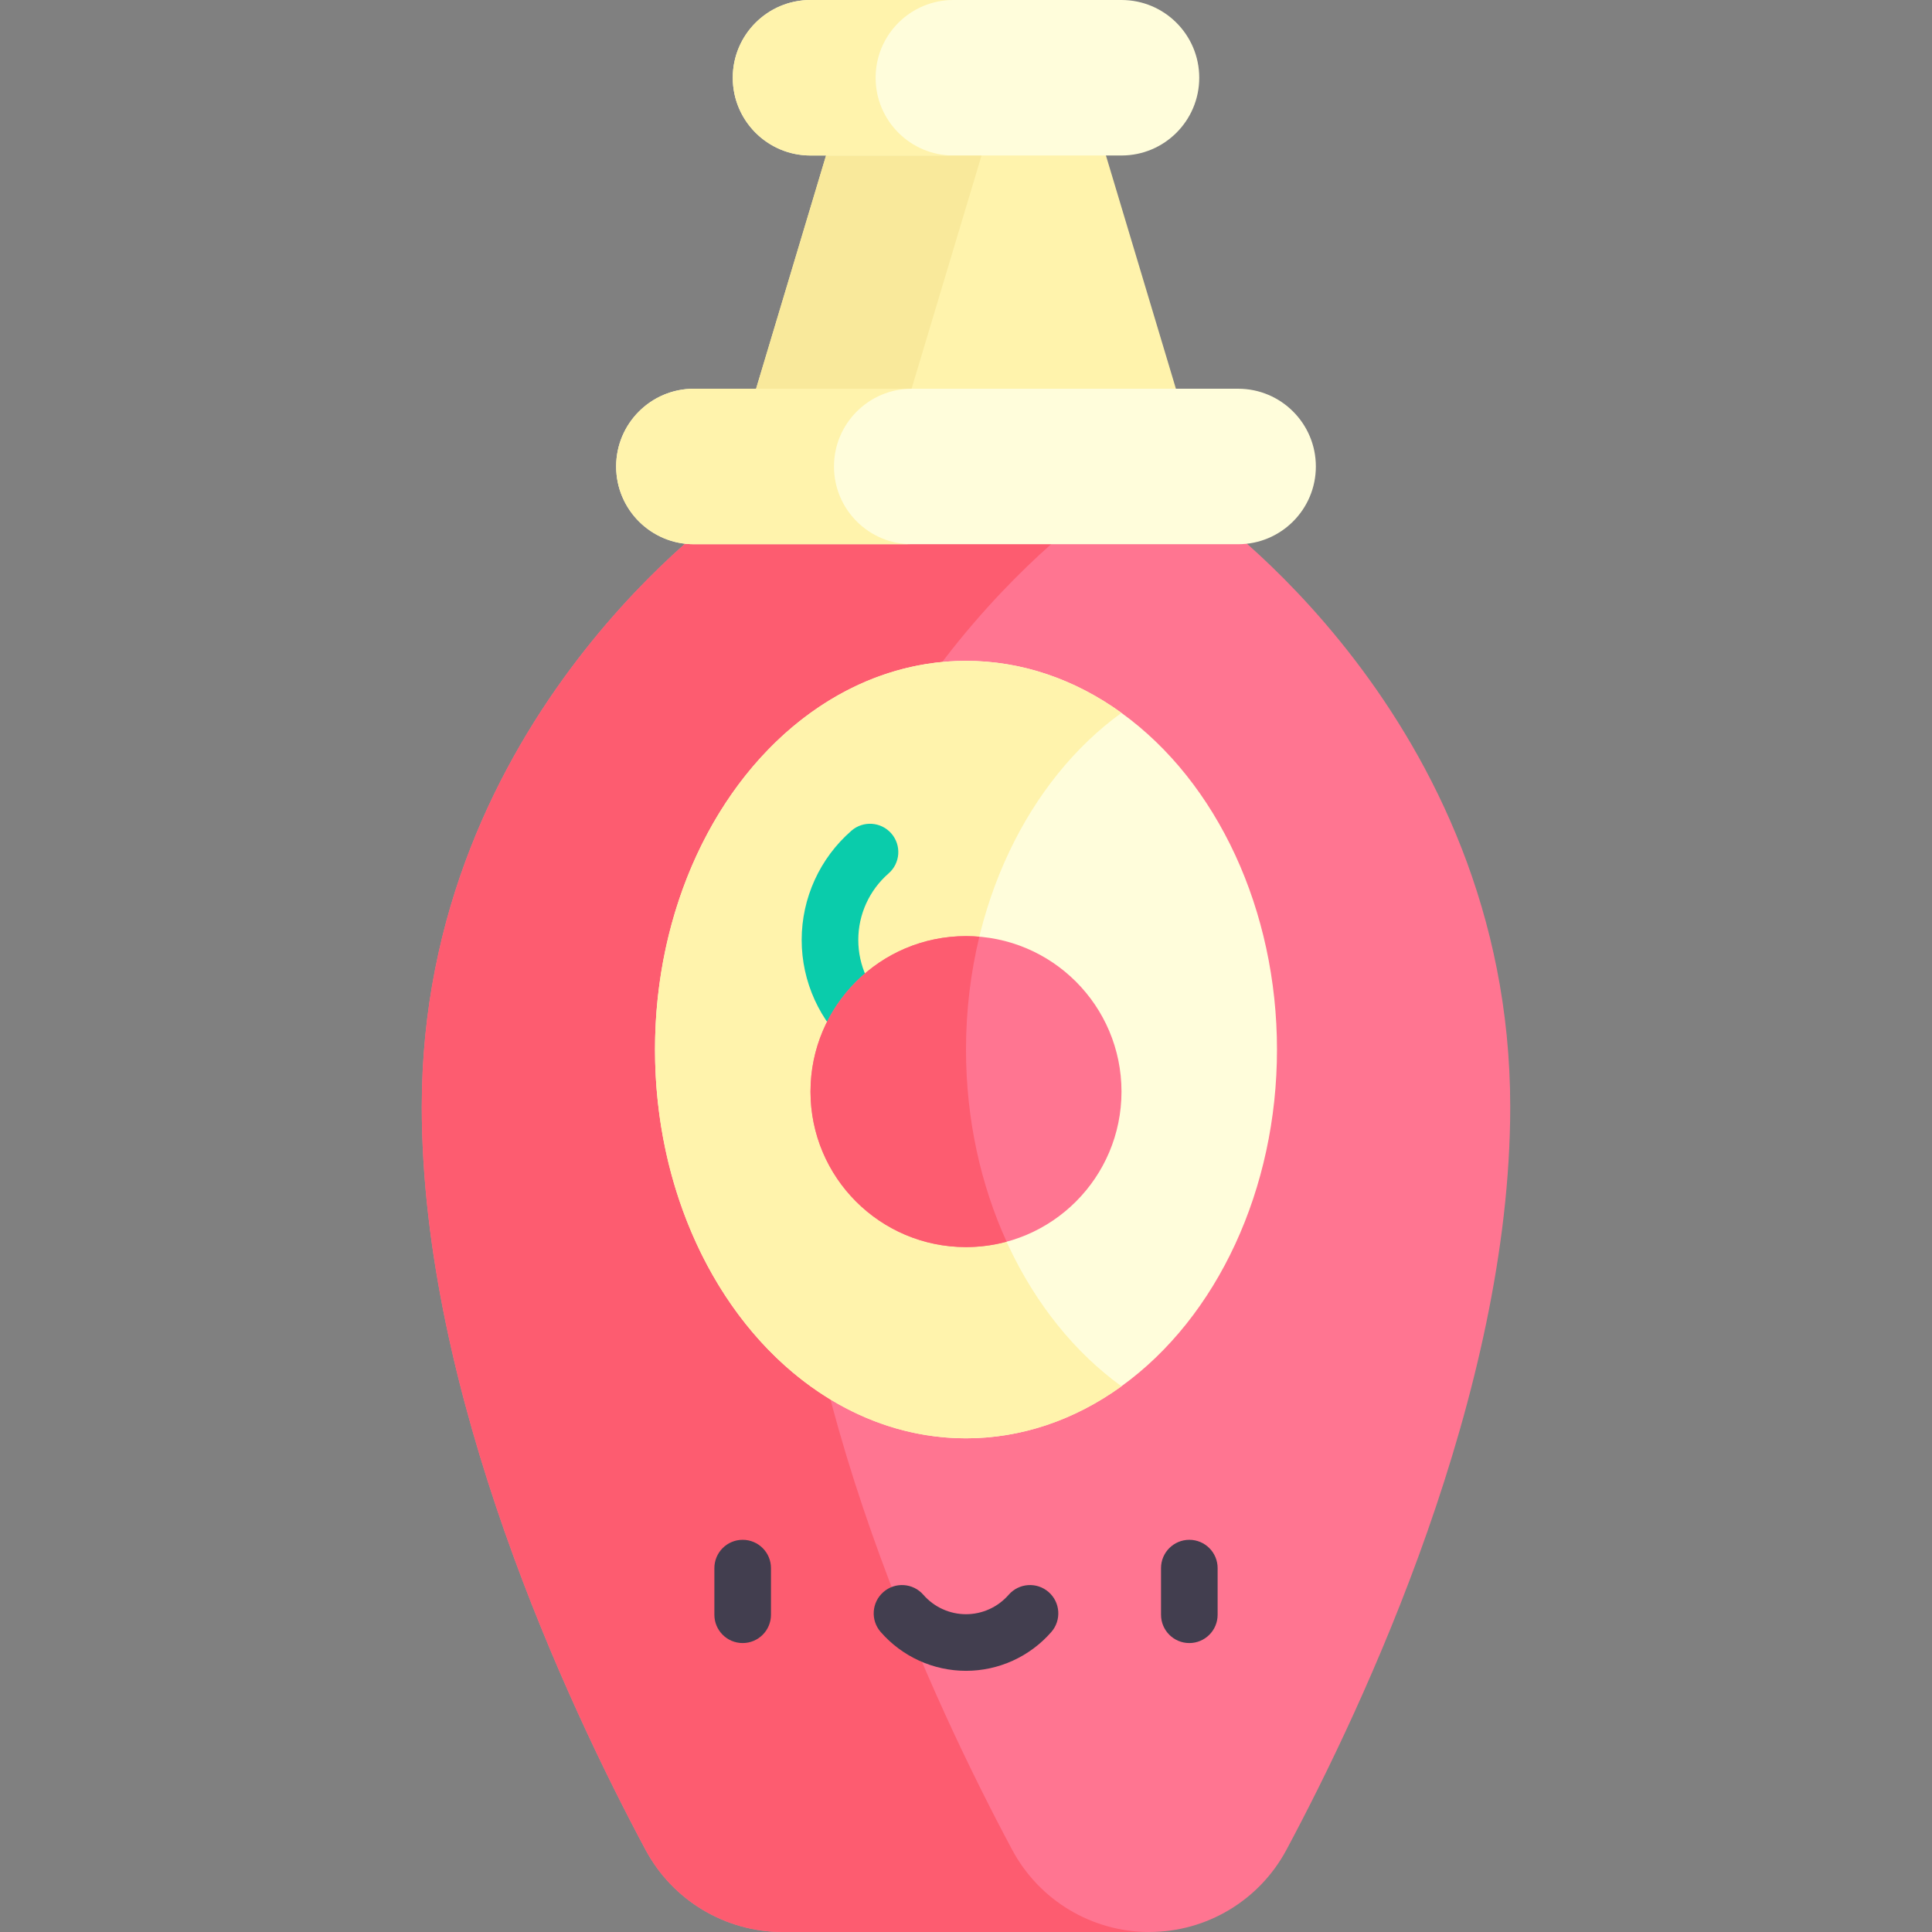 <svg id="Capa_1" enable-background="new 0 0 512 512" height="512" viewBox="0 0 512 512" width="512" xmlns="http://www.w3.org/2000/svg"><rect x="0" y="0" width="512" height="512" fill="#808080" stroke="none"/><g><g><path d="m317.811 133.924h-123.622s-82.414 56.043-82.414 159.378c0 76.055 38.813 158.625 59.307 196.922 7.173 13.405 21.134 21.776 36.339 21.776h97.158c15.205 0 29.165-8.371 36.339-21.777 20.493-38.296 59.307-120.867 59.307-196.922 0-103.334-82.414-159.377-82.414-159.377z" fill="#ff7591"/></g><g><path d="m268.24 490.223c-20.493-38.296-59.307-120.867-59.307-196.922 0-103.335 82.415-159.378 82.415-159.378h-97.158s-82.414 56.043-82.414 159.378c0 76.055 38.813 158.625 59.307 196.922 7.172 13.406 21.133 21.777 36.338 21.777h97.158c-15.205 0-29.165-8.371-36.339-21.777z" fill="#fd5c70"/></g><g><path d="m286.905 20.604h-61.81l-30.906 103.018h123.622z" fill="#fff3ac"/></g><g><path d="m225.095 20.604-30.906 103.018h41.207l30.906-103.018z" fill="#f9e99b"/></g><g><path d="m297.207 41.207h-82.415c-11.379 0-20.604-9.225-20.604-20.604.001-11.378 9.226-20.603 20.605-20.603h82.415c11.379 0 20.604 9.225 20.604 20.604-.001 11.379-9.226 20.603-20.605 20.603z" fill="#fffddb"/></g><g><path d="m232.048 20.604c0-11.379 9.225-20.604 20.604-20.604h-37.859c-11.379 0-20.604 9.225-20.604 20.604 0 11.379 9.225 20.604 20.604 20.604h37.859c-11.379-.001-20.604-9.225-20.604-20.604z" fill="#fff3ac"/></g><g><path d="m328.113 144.225h-144.226c-11.379 0-20.604-9.225-20.604-20.604 0-11.379 9.225-20.604 20.604-20.604h144.225c11.379 0 20.604 9.225 20.604 20.604 0 11.38-9.224 20.604-20.603 20.604z" fill="#fffddb"/></g><g><path d="m221.017 123.622c0-11.379 9.225-20.604 20.604-20.604h-57.733c-11.379 0-20.604 9.225-20.604 20.604 0 11.379 9.225 20.604 20.604 20.604h57.733c-11.38-.001-20.604-9.225-20.604-20.604z" fill="#fff3ac"/></g><g><ellipse cx="256" cy="278.149" fill="#fffddb" rx="82.414" ry="103.018"/></g><g><path d="m256 278.149c0-38.131 16.574-71.42 41.207-89.233-12.122-8.766-26.195-13.785-41.207-13.785-45.516 0-82.414 46.123-82.414 103.018s36.898 103.018 82.414 103.018c15.012 0 29.085-5.019 41.207-13.785-24.633-17.813-41.207-51.103-41.207-89.233z" fill="#fff3ac"/></g><g><g><path d="m196.817 435.427c-4.143 0-7.5-3.357-7.5-7.5v-12.362c0-4.143 3.357-7.5 7.5-7.5s7.5 3.357 7.5 7.5v12.362c0 4.142-3.357 7.5-7.5 7.5z" fill="#423e4f"/></g><g><path d="m315.183 435.427c-4.143 0-7.5-3.357-7.5-7.5v-12.362c0-4.143 3.357-7.5 7.5-7.5s7.5 3.357 7.5 7.5v12.362c0 4.142-3.358 7.5-7.5 7.5z" fill="#423e4f"/></g><g><path d="m256 442.785c-8.669 0-16.911-3.754-22.615-10.299-2.722-3.123-2.396-7.86.727-10.582 3.122-2.721 7.859-2.396 10.582.727 2.854 3.275 6.976 5.154 11.307 5.154s8.452-1.879 11.307-5.154c2.723-3.123 7.457-3.448 10.582-.727 3.122 2.722 3.448 7.459.727 10.582-5.706 6.545-13.948 10.299-22.617 10.299z" fill="#423e4f"/></g></g><g><path d="m230.558 279.879c-1.748 0-3.503-.607-4.925-1.846-8.376-7.3-13.181-17.849-13.181-28.941s4.805-21.641 13.181-28.94c3.122-2.721 7.859-2.396 10.582.727 2.722 3.123 2.396 7.86-.727 10.582-5.107 4.45-8.036 10.877-8.036 17.632s2.929 13.183 8.036 17.633c3.122 2.722 3.448 7.459.727 10.582-1.484 1.7-3.565 2.571-5.657 2.571z" fill="#0accab"/></g><g><circle cx="256" cy="289.285" fill="#ff7591" r="41.207"/></g><g><path d="m266.765 329.062c-6.845-15.019-10.765-32.391-10.765-50.913 0-10.404 1.242-20.443 3.537-29.91-1.167-.099-2.344-.161-3.537-.161-22.758 0-41.207 18.449-41.207 41.207s18.449 41.207 41.207 41.207c3.726 0 7.333-.503 10.765-1.43z" fill="#fd5c70"/></g></g></svg>